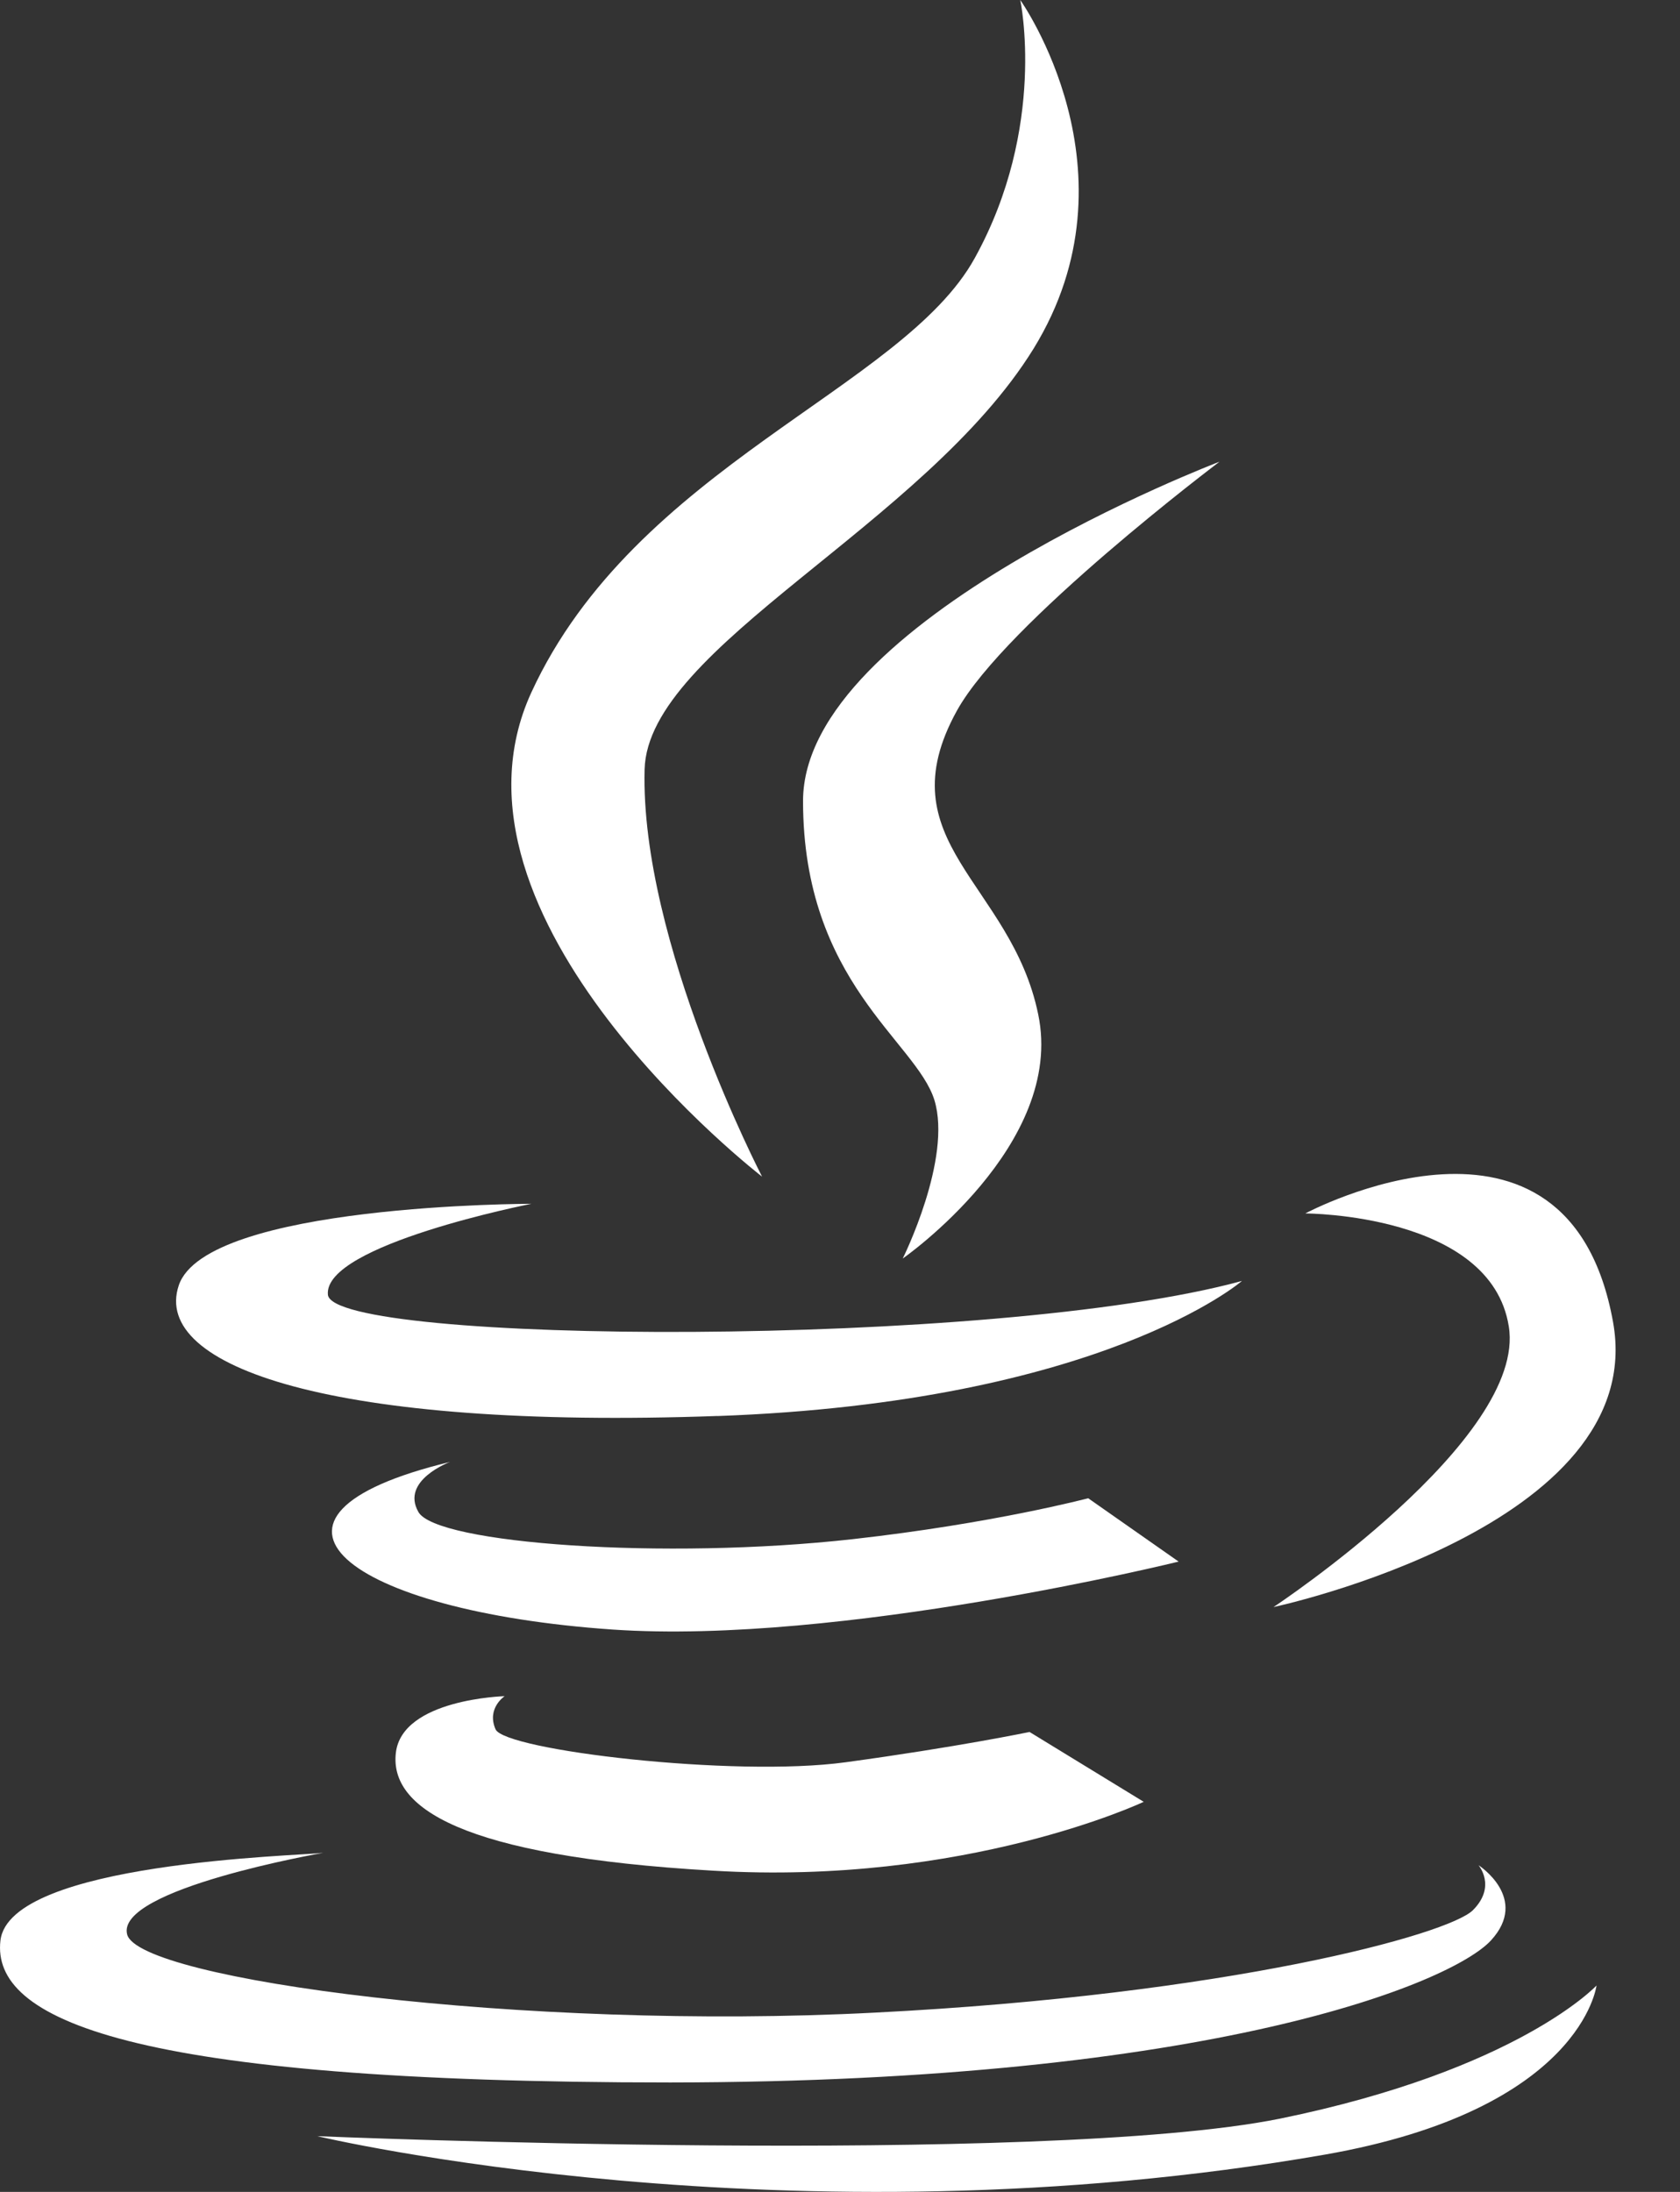 <svg width="23" height="30" viewBox="0 0 23 30" fill="none" xmlns="http://www.w3.org/2000/svg">
<rect x="0" y="0" width="23" height="30" fill="#333333" stroke="none"/>
<path d="M10.434 16.106C10.434 16.106 8.762 12.887 8.825 10.529C8.87 8.851 12.66 7.186 14.15 4.772C15.64 2.351 13.968 0 13.968 0C13.968 0 14.338 1.735 13.345 3.532C12.359 5.323 8.7 6.381 7.274 9.478C5.853 12.577 10.434 16.105 10.434 16.105V16.106Z" fill="white"/>
<path d="M16.696 6.319C16.696 6.319 10.994 8.486 10.994 10.963C10.994 13.44 12.541 14.251 12.792 15.055C13.039 15.86 12.359 17.225 12.359 17.225C12.359 17.225 14.59 15.672 14.213 13.881C13.843 12.083 12.107 11.523 13.101 9.726C13.767 8.525 16.696 6.319 16.696 6.319Z" fill="white"/>
<path d="M9.82 19.381C15.086 19.192 17.003 17.532 17.003 17.532C13.597 18.461 4.551 18.399 4.489 17.72C4.426 17.035 7.275 16.476 7.275 16.476C7.275 16.476 2.818 16.476 2.447 17.594C2.075 18.707 4.552 19.568 9.821 19.38L9.82 19.381Z" fill="white"/>
<path d="M17.437 21.995C17.437 21.995 22.591 20.895 22.083 18.092C21.466 14.685 17.87 16.608 17.87 16.608C17.87 16.608 20.411 16.608 20.656 18.154C20.907 19.7 17.437 21.994 17.437 21.994V21.995Z" fill="white"/>
<path d="M14.898 20.506C14.898 20.506 13.597 20.851 11.674 21.066C9.096 21.354 5.972 21.129 5.728 20.694C5.481 20.261 6.161 20.009 6.161 20.009C3.061 20.757 4.759 22.053 8.386 22.303C11.503 22.517 16.136 21.373 16.136 21.373L14.898 20.506Z" fill="white"/>
<path d="M6.909 23.215C6.909 23.215 5.501 23.252 5.419 23.994C5.337 24.735 6.287 25.402 9.756 25.603C13.227 25.811 15.658 24.661 15.658 24.661L14.095 23.705C14.095 23.705 13.102 23.912 11.573 24.12C10.046 24.328 6.909 23.956 6.784 23.668C6.659 23.379 6.909 23.215 6.909 23.215Z" fill="white"/>
<path d="M9.177 28.502C16.608 28.495 19.877 27.137 20.411 26.559C20.945 25.98 20.241 25.528 20.241 25.528C20.241 25.528 20.492 25.817 20.165 26.144C19.832 26.477 16.814 27.301 11.98 27.546C7.153 27.797 1.905 27.093 1.741 26.477C1.577 25.854 4.425 25.359 4.425 25.359C4.098 25.402 0.132 25.484 0.006 26.559C-0.119 27.634 1.74 28.502 9.176 28.502H9.177Z" fill="white"/>
<path d="M17.52 28.998C14.257 29.653 4.344 29.237 4.344 29.237C4.344 29.237 10.787 30.771 18.141 29.489C21.656 28.872 21.857 27.175 21.857 27.175C21.857 27.175 20.781 28.332 17.52 28.998Z" fill="white"/>
</svg>
